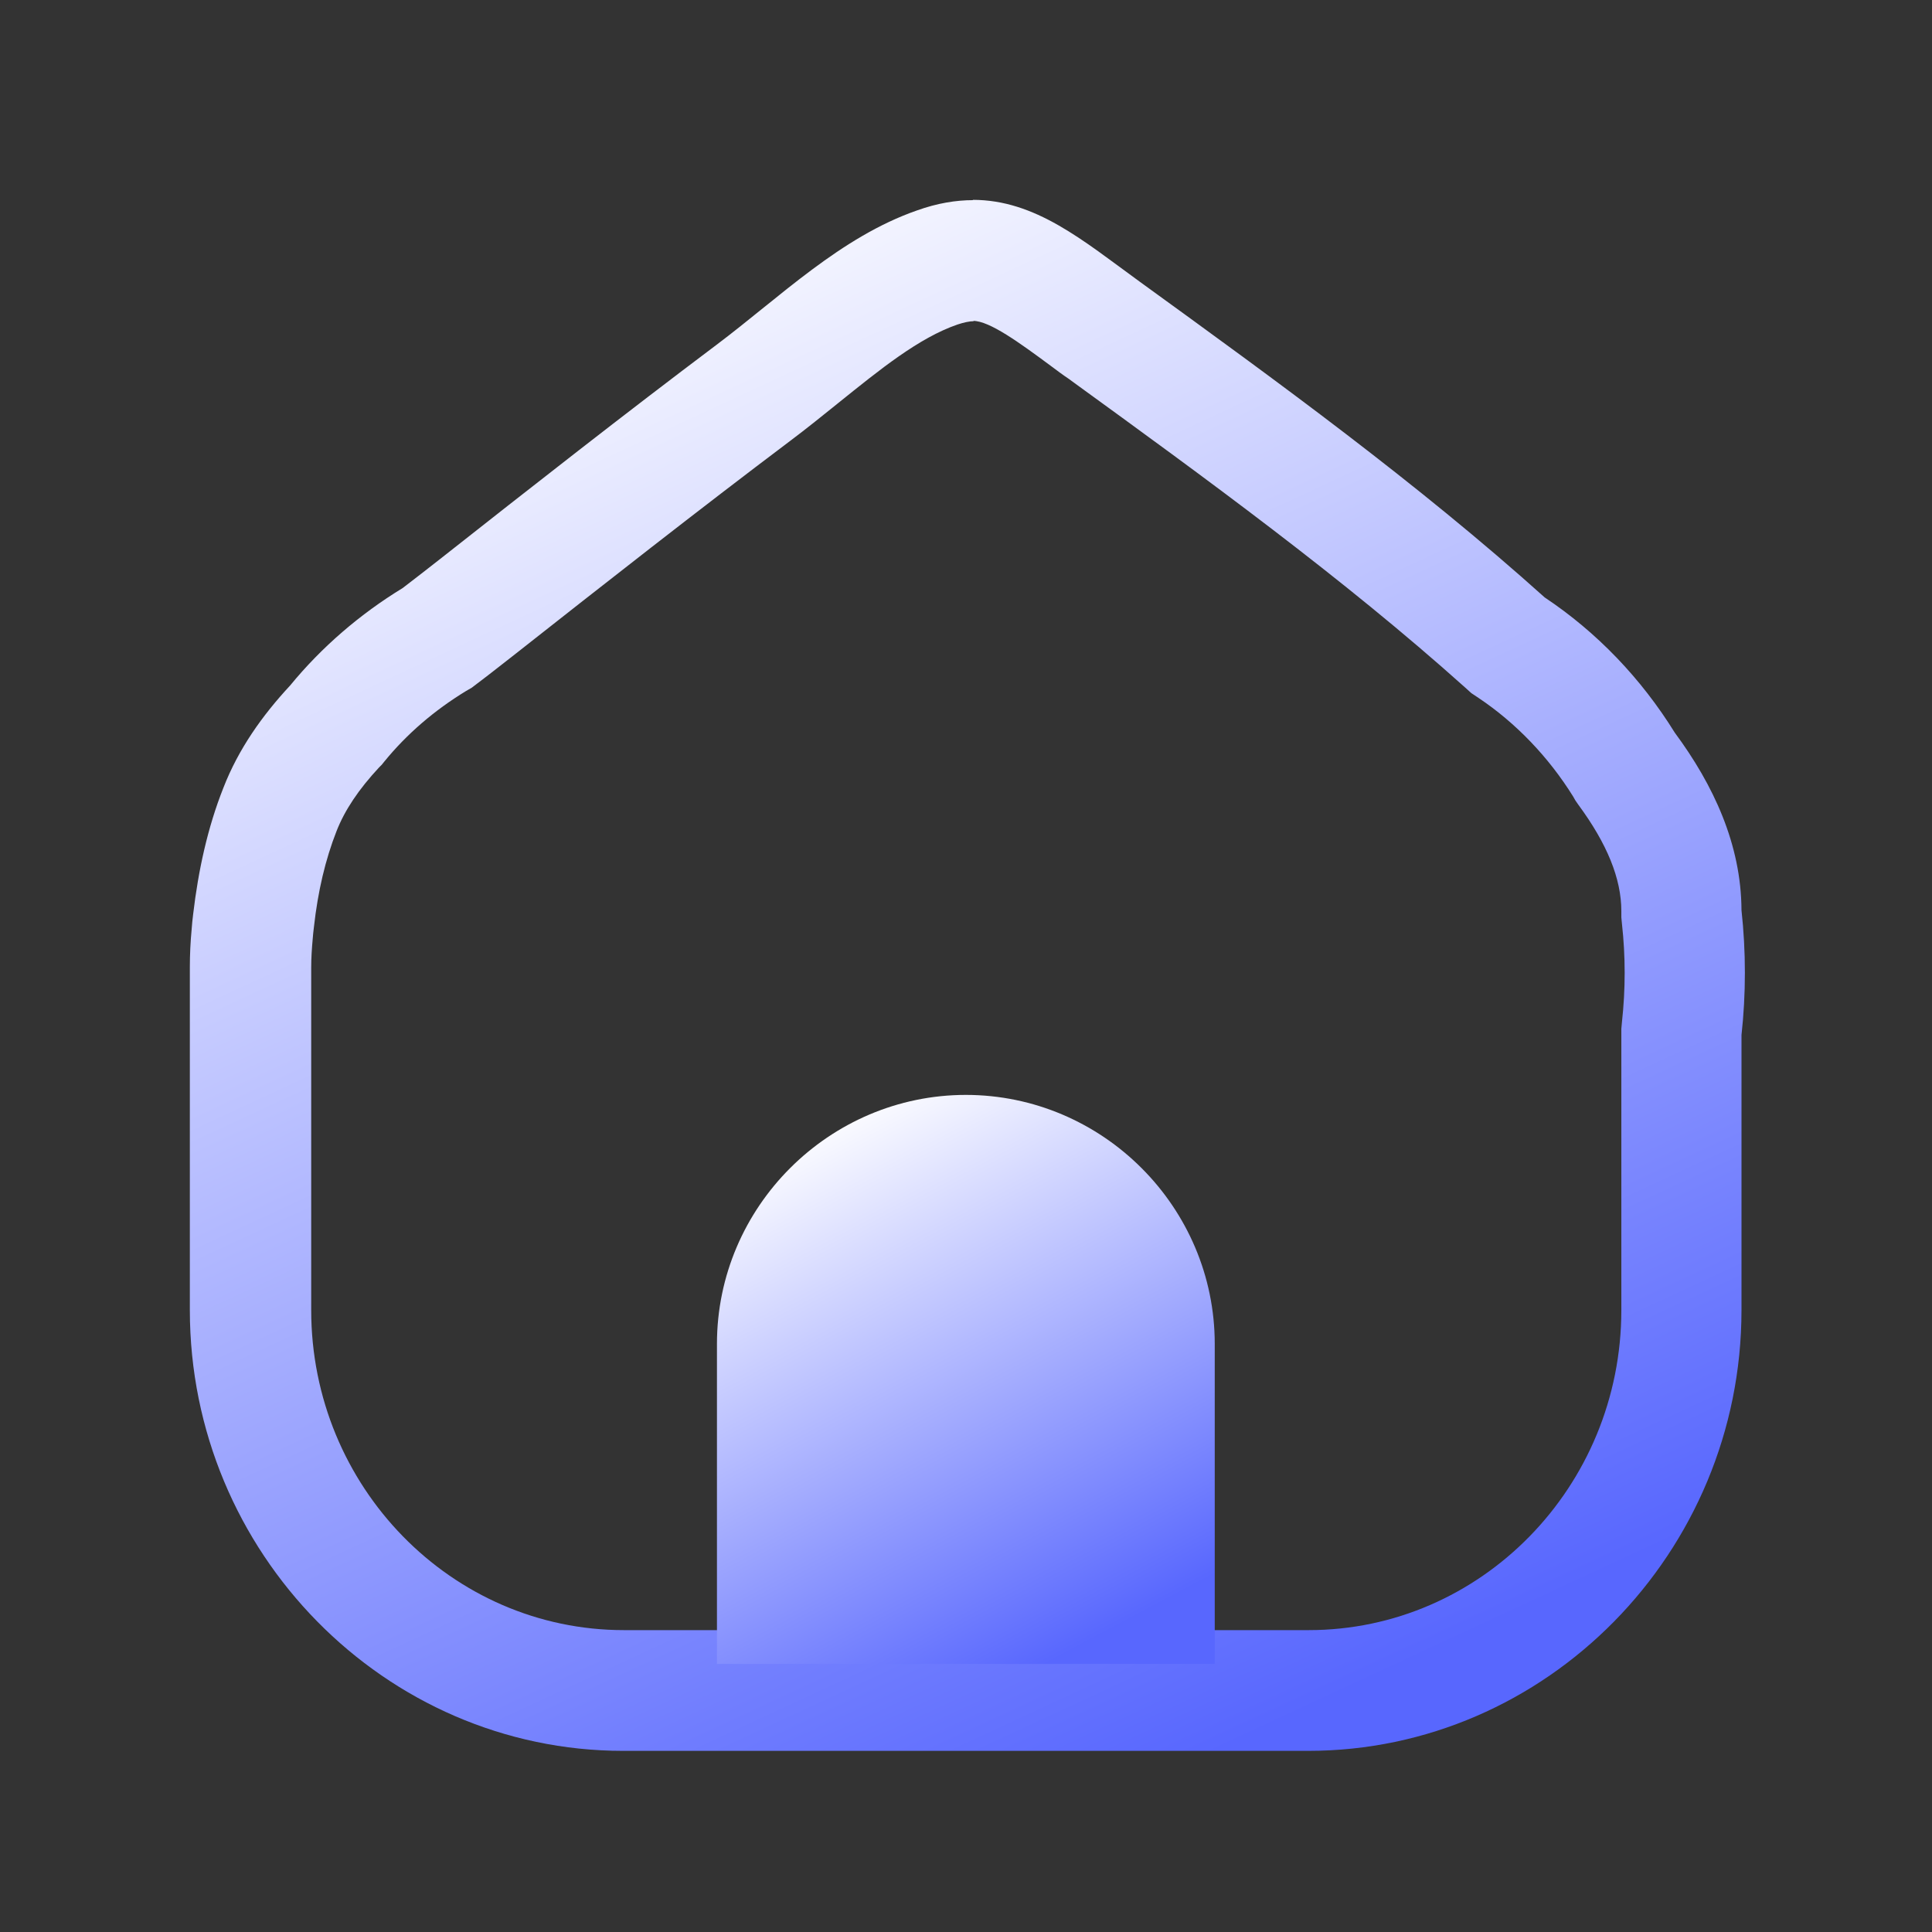 
<svg width="64" height="64" viewBox="0 0 64 64" fill="none" xmlns="http://www.w3.org/2000/svg">
<rect x="0" y="0" width="64" height="64" fill="#333333" stroke="none"/>
<path d="M32.239 10.63C32.779 10.63 33.769 11.35 34.809 12.12C35.009 12.27 35.209 12.42 35.419 12.56L35.499 12.62C39.919 15.83 44.489 19.15 48.529 22.77L48.739 22.96L48.979 23.12C50.219 23.95 51.299 25.08 52.109 26.38L52.189 26.52L52.279 26.65C53.239 27.95 53.709 29.11 53.709 30.18V30.39L53.729 30.6C53.849 31.68 53.849 32.77 53.729 33.86L53.709 34.08V43.4C53.709 49.25 49.059 54 43.349 54H20.669C14.949 54 10.309 49.24 10.309 43.4V32.06C10.309 31.74 10.329 31.43 10.359 31.1C10.369 30.98 10.379 30.86 10.399 30.71C10.529 29.53 10.779 28.47 11.149 27.53C11.419 26.84 11.879 26.15 12.559 25.42L12.649 25.33L12.729 25.23C13.479 24.31 14.389 23.53 15.439 22.89L15.629 22.78L15.799 22.65L15.879 22.59C16.289 22.28 16.689 21.96 17.089 21.65C20.009 19.35 23.129 16.9 26.169 14.61C26.729 14.19 27.259 13.76 27.769 13.35C29.149 12.24 30.439 11.19 31.719 10.75C31.929 10.68 32.119 10.64 32.259 10.64M32.239 6.63C31.669 6.63 31.049 6.73 30.379 6.97C27.849 7.85 25.839 9.84 23.739 11.42C20.719 13.69 17.609 16.13 14.589 18.51C14.179 18.83 13.759 19.16 13.339 19.48C11.929 20.34 10.659 21.43 9.609 22.71C8.689 23.7 7.899 24.81 7.399 26.1C6.879 27.41 6.569 28.83 6.399 30.28C6.379 30.45 6.359 30.61 6.349 30.78C6.309 31.2 6.289 31.62 6.289 32.04V43.4C6.289 51.43 12.749 58 20.649 58H43.329C51.229 58 57.689 51.43 57.689 43.4V34.29C57.839 32.93 57.839 31.52 57.689 30.15C57.679 27.97 56.759 26 55.479 24.27C54.369 22.48 52.909 20.95 51.169 19.79C46.949 16 42.319 12.64 37.739 9.32C35.869 7.96 34.299 6.62 32.219 6.62L32.239 6.63Z" fill="url(#paint0_linear_2001_5288)"/>
<path d="M32 36.27C27.47 36.27 23.75 39.98 23.75 44.52V55.12H40.24V44.52C40.24 39.989 36.53 36.27 31.99 36.27H32Z" fill="url(#paint1_linear_2001_5288)"/>
<defs>
<linearGradient id="paint0_linear_2001_5288" x1="13.113" y1="10.245" x2="36.187" y2="59.969" gradientUnits="userSpaceOnUse">
<stop stop-color="white"/>
<stop offset="1" stop-color="#5867FE"/>
</linearGradient>
<linearGradient id="paint1_linear_2001_5288" x1="25.935" y1="37.599" x2="35.126" y2="54.882" gradientUnits="userSpaceOnUse">
<stop stop-color="white"/>
<stop offset="1" stop-color="#5867FE"/>
</linearGradient>
</defs>
</svg>
